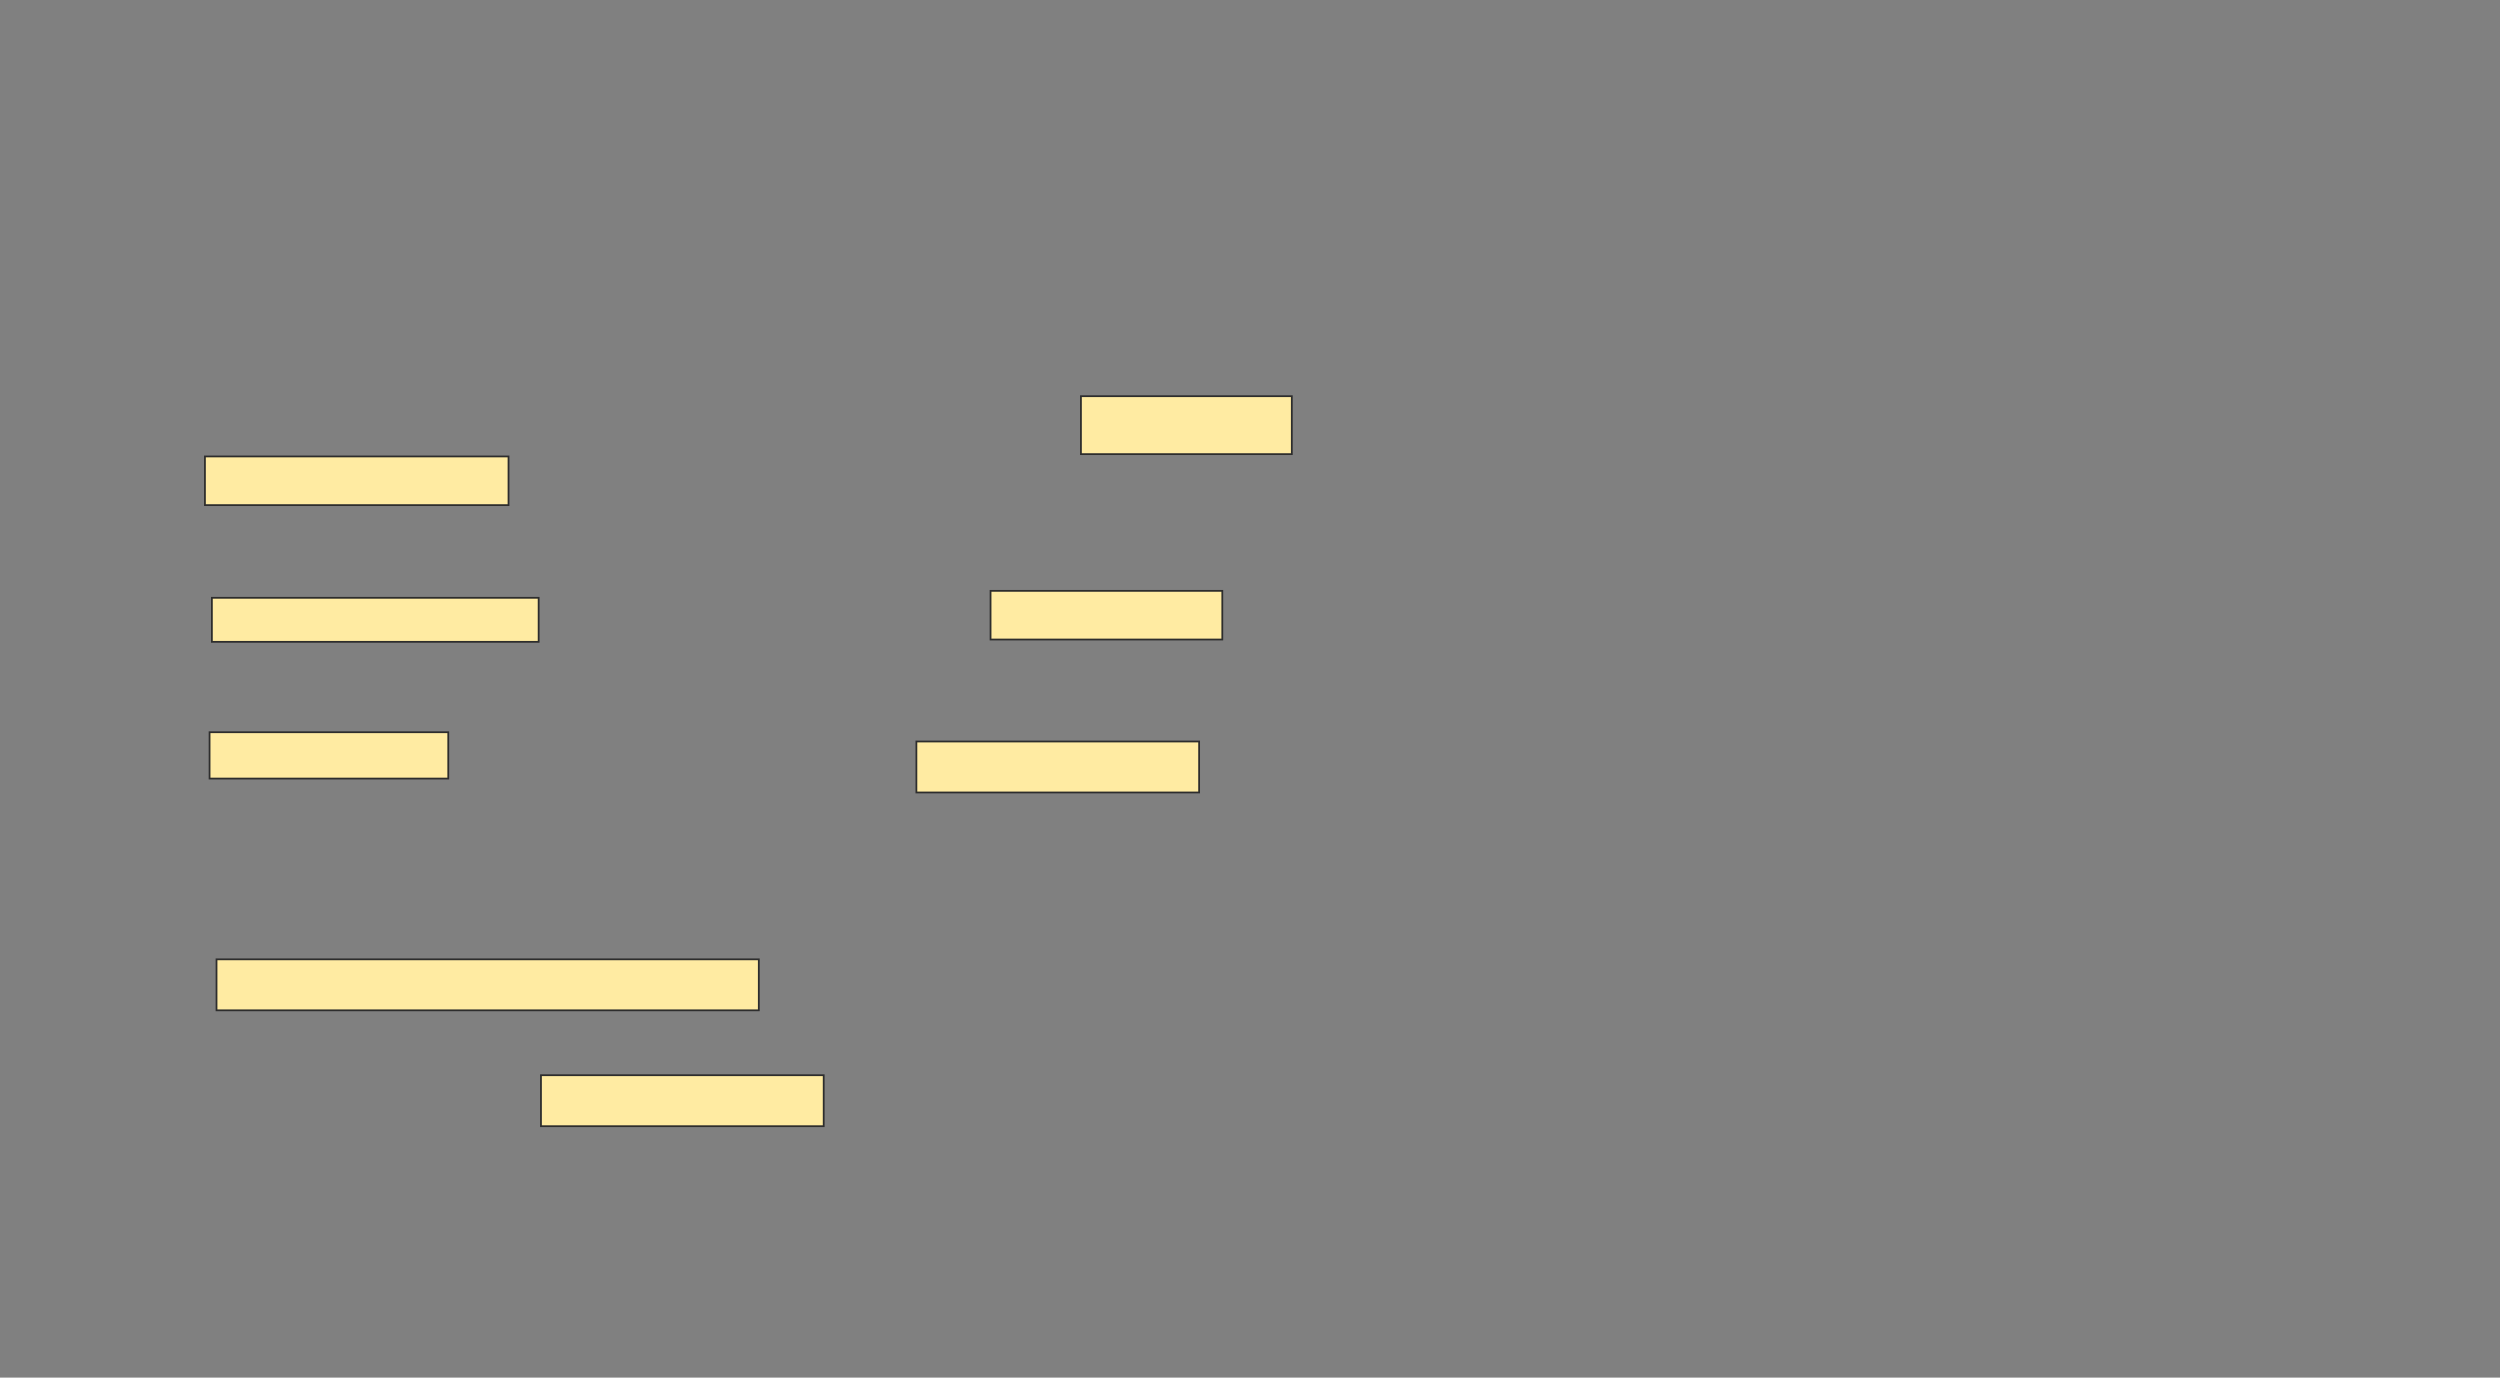 <svg xmlns="http://www.w3.org/2000/svg" width="1401" height="772">
 <rect width="100%" height="100%" fill="#808080" stroke="none"/>
 <!-- Created with Image Occlusion Enhanced -->
 <g>
  <title>Labels</title>
 </g>
 <g>
  <title>Masks</title>
  <g id="d80715e920614d919714e6d158d111ed-ao-1">
   <rect height="28.571" width="303.896" y="537.61" x="121.338" stroke-linecap="null" stroke-linejoin="null" stroke-dasharray="null" stroke="#2D2D2D" fill="#FFEBA2"/>
   <rect height="28.571" width="158.442" y="602.545" x="303.156" stroke-linecap="null" stroke-linejoin="null" stroke-dasharray="null" stroke="#2D2D2D" fill="#FFEBA2"/>
  </g>
  
  <g id="d80715e920614d919714e6d158d111ed-ao-3">
   <rect height="32.468" width="118.182" y="222.026" x="605.753" stroke="#2D2D2D" fill="#FFEBA2"/>
   <rect height="27.273" width="170.13" y="255.792" x="114.844" stroke="#2D2D2D" fill="#FFEBA2"/>
   <rect height="24.675" width="183.117" y="335.013" x="118.74" stroke="#2D2D2D" fill="#FFEBA2"/>
   <rect height="27.273" width="129.87" y="331.117" x="555.104" stroke="#2D2D2D" fill="#FFEBA2"/>
   <rect height="25.974" width="133.766" y="410.338" x="117.442" stroke="#2D2D2D" fill="#FFEBA2"/>
   <rect stroke="#2D2D2D" height="28.571" width="158.442" y="415.532" x="513.545" fill="#FFEBA2"/>
  </g>
 </g>
</svg>